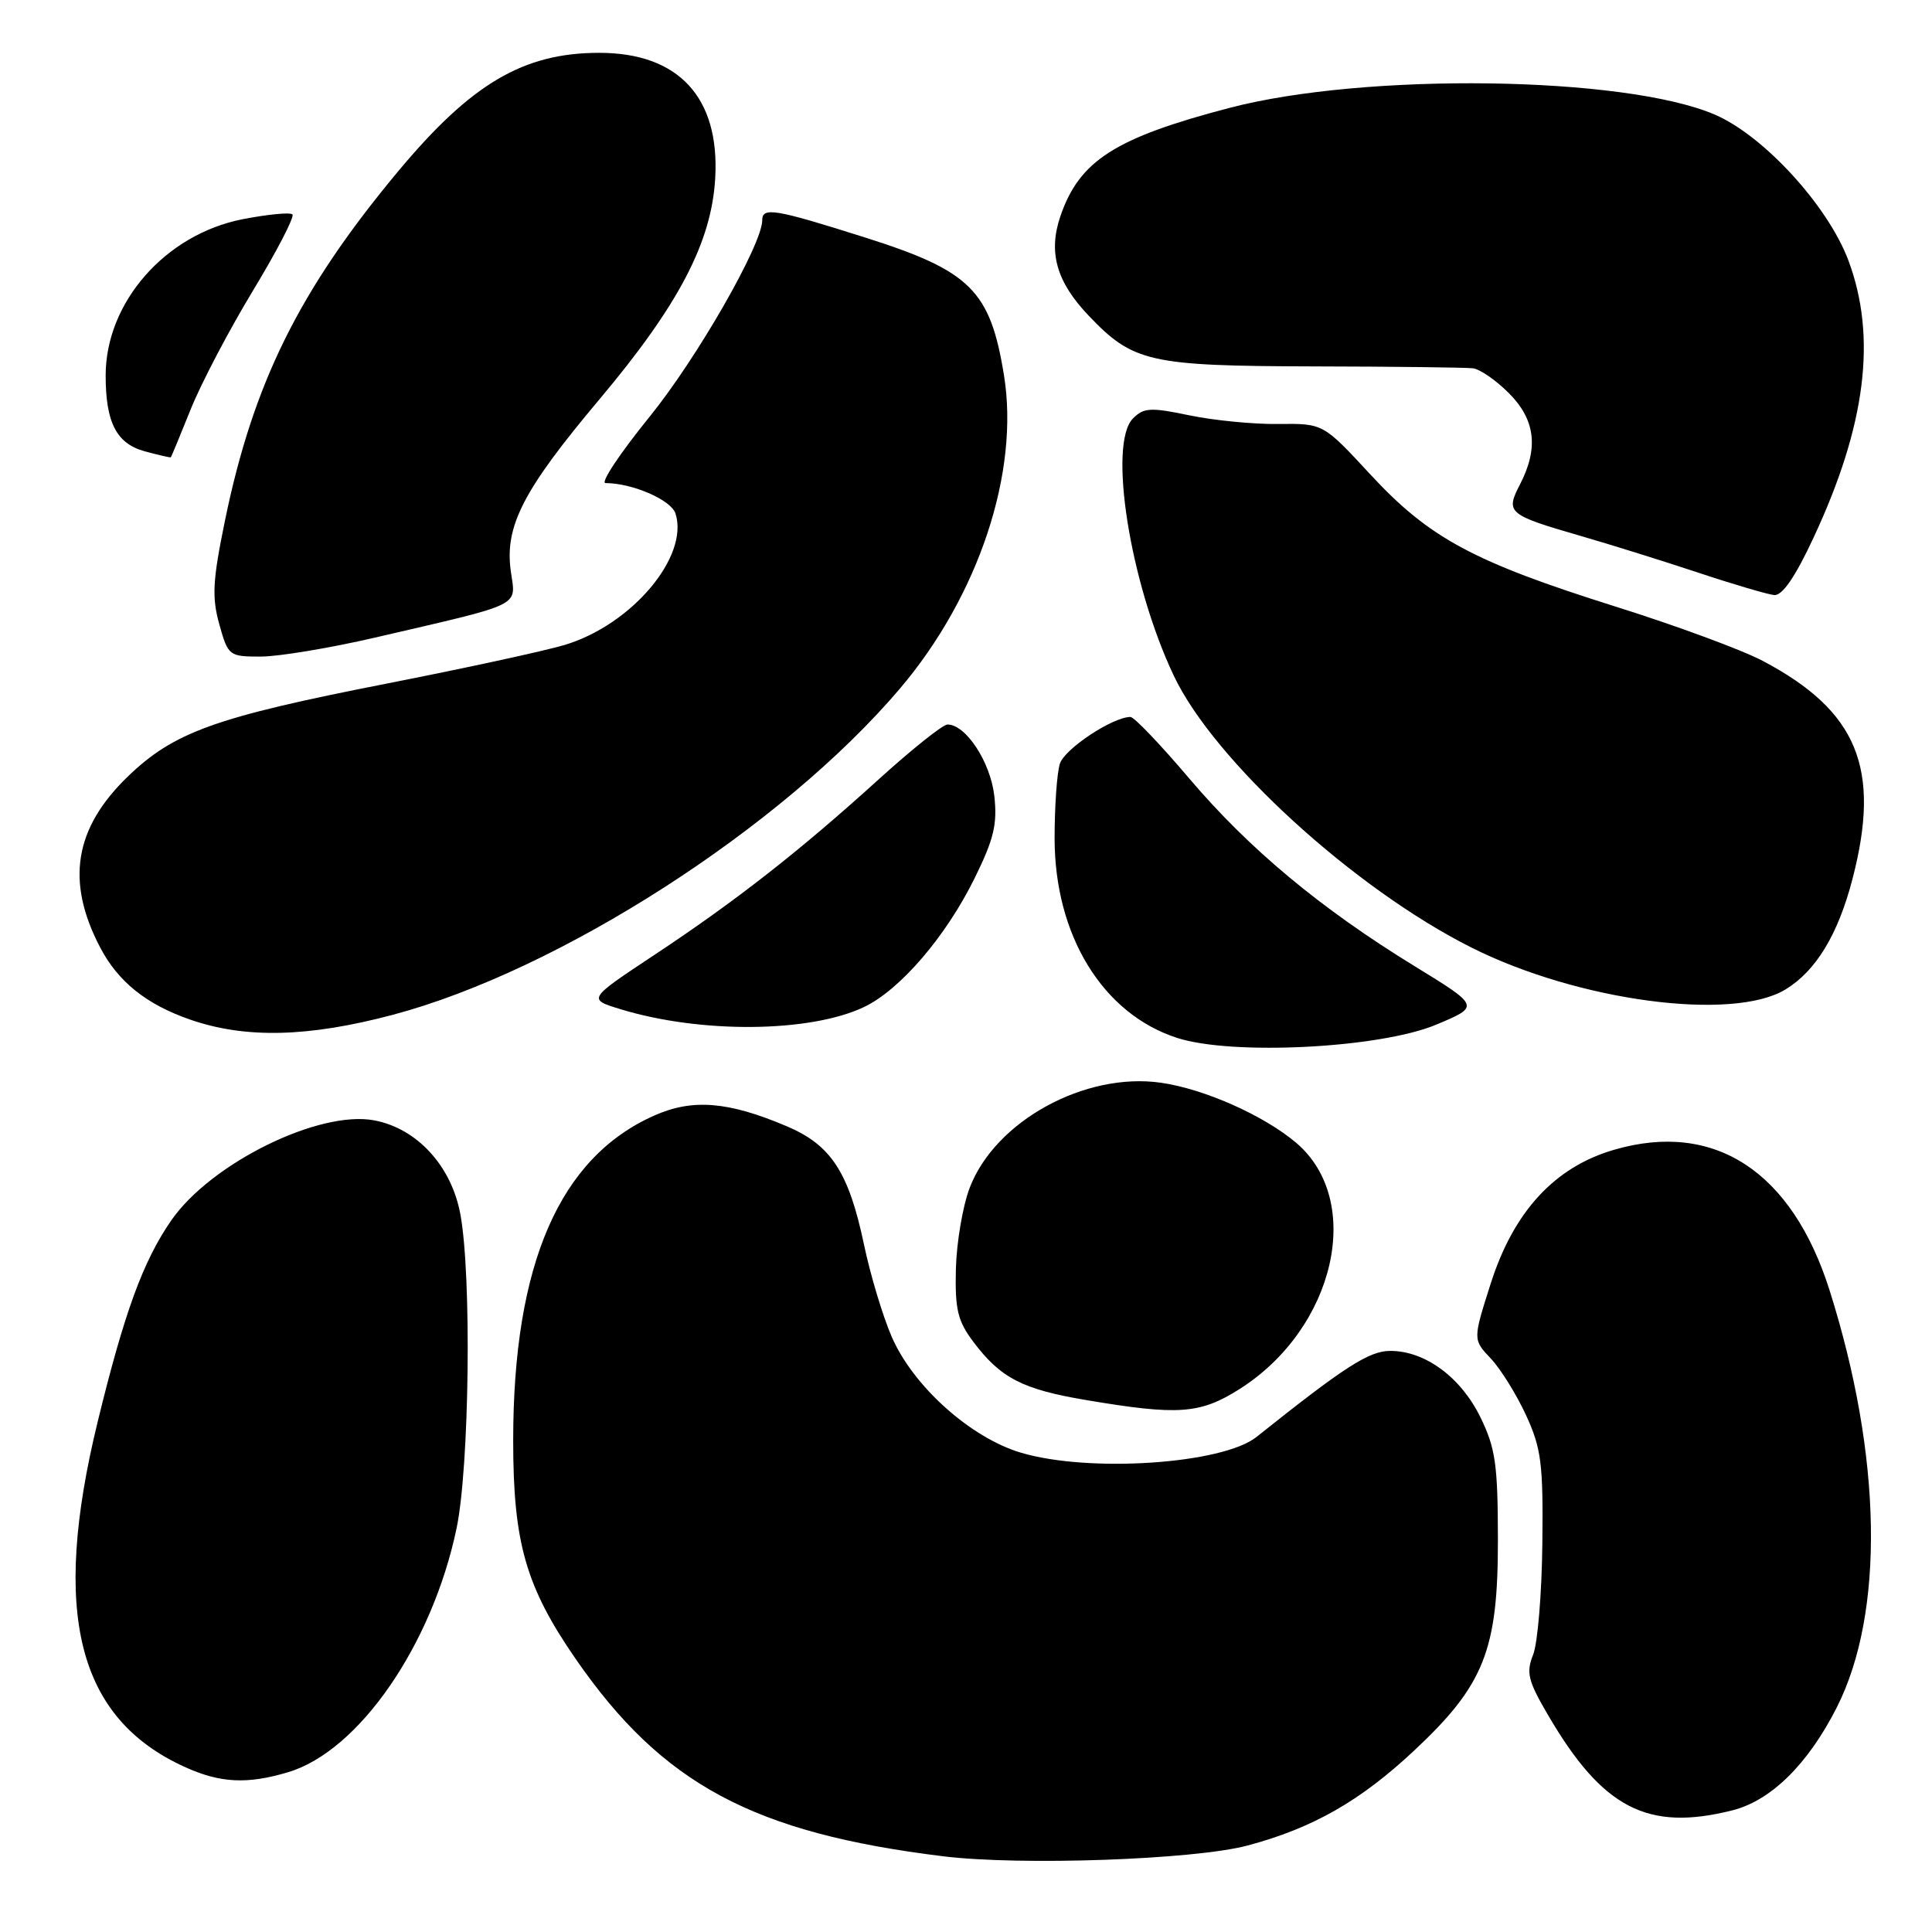 <?xml version="1.0" encoding="UTF-8" standalone="no"?>
<!DOCTYPE svg PUBLIC "-//W3C//DTD SVG 1.1//EN" "http://www.w3.org/Graphics/SVG/1.1/DTD/svg11.dtd" >
<svg xmlns="http://www.w3.org/2000/svg" xmlns:xlink="http://www.w3.org/1999/xlink" version="1.1" viewBox="0 0 256 256">
 <g >
 <path fill="currentColor"
d=" M 165.27 244.55 C 173.91 242.25 180.21 238.67 187.34 232.00 C 196.67 223.28 198.50 218.66 198.48 204.00 C 198.47 194.05 198.16 191.87 196.16 187.79 C 193.57 182.49 188.83 179.00 184.23 179.00 C 181.42 179.00 178.19 181.07 166.50 190.40 C 162.00 193.99 144.32 195.18 135.28 192.49 C 128.59 190.50 120.96 183.65 118.14 177.09 C 116.96 174.36 115.31 168.87 114.48 164.90 C 112.46 155.31 110.12 151.72 104.24 149.23 C 96.51 145.95 91.78 145.56 86.73 147.80 C 74.14 153.36 68.00 167.50 68.00 190.88 C 68.00 204.42 69.67 210.25 76.29 219.83 C 87.75 236.41 99.82 242.88 125.00 245.97 C 135.29 247.23 158.22 246.42 165.27 244.55 Z  M 229.55 239.88 C 234.67 238.59 239.57 233.76 243.38 226.25 C 249.74 213.69 249.39 193.00 242.44 171.01 C 237.45 155.20 227.16 148.48 213.88 152.35 C 206.00 154.64 200.57 160.52 197.52 170.10 C 195.16 177.50 195.16 177.50 197.53 180.00 C 198.83 181.38 200.93 184.75 202.20 187.50 C 204.23 191.91 204.49 193.93 204.37 204.50 C 204.30 211.10 203.75 217.74 203.15 219.25 C 202.20 221.63 202.46 222.70 205.12 227.25 C 212.35 239.62 218.32 242.71 229.55 239.88 Z  M 38.19 234.82 C 47.56 232.02 57.27 217.95 60.50 202.50 C 62.20 194.36 62.51 169.04 61.00 160.89 C 59.82 154.49 55.25 149.51 49.57 148.45 C 42.26 147.08 27.94 154.14 22.70 161.70 C 18.96 167.10 16.49 173.86 12.95 188.36 C 6.75 213.76 10.25 227.67 24.48 234.13 C 29.18 236.27 32.77 236.45 38.19 234.82 Z  M 164.26 184.05 C 176.93 176.01 180.80 159.09 171.73 151.41 C 167.44 147.79 159.60 144.30 153.85 143.47 C 143.77 142.02 131.86 148.55 128.49 157.39 C 127.57 159.79 126.75 164.62 126.66 168.13 C 126.53 173.48 126.89 175.02 128.95 177.77 C 132.58 182.60 135.46 184.09 143.89 185.51 C 156.15 187.58 159.02 187.37 164.26 184.05 Z  M 190.31 135.77 C 196.11 133.34 196.11 133.34 187.42 128.01 C 174.96 120.36 165.52 112.50 157.58 103.15 C 153.78 98.67 150.28 95.00 149.79 95.00 C 147.45 95.00 141.06 99.23 140.44 101.19 C 140.05 102.41 139.74 106.86 139.74 111.07 C 139.74 123.95 146.12 134.35 155.98 137.53 C 163.29 139.89 182.87 138.89 190.31 135.77 Z  M 52.00 134.48 C 74.08 128.63 103.60 109.65 119.23 91.26 C 129.67 78.97 135.12 62.55 133.03 49.71 C 131.21 38.48 128.59 35.89 114.63 31.47 C 102.69 27.69 101.00 27.40 101.00 29.18 C 101.00 32.40 92.34 47.50 86.05 55.25 C 82.15 60.06 79.53 64.00 80.23 64.01 C 83.82 64.02 88.94 66.25 89.51 68.05 C 91.33 73.77 83.67 82.83 74.78 85.47 C 72.13 86.26 61.53 88.56 51.23 90.58 C 28.44 95.05 23.03 97.00 16.88 102.95 C 9.85 109.77 8.71 116.80 13.25 125.50 C 15.63 130.08 19.40 133.10 25.22 135.11 C 32.53 137.64 40.82 137.44 52.00 134.48 Z  M 114.48 133.44 C 119.26 131.17 125.34 124.09 129.15 116.35 C 131.70 111.17 132.17 109.20 131.75 105.45 C 131.24 100.97 127.98 96.00 125.55 96.00 C 124.94 96.00 120.85 99.26 116.45 103.25 C 105.98 112.75 97.50 119.39 86.68 126.55 C 77.87 132.39 77.87 132.39 82.18 133.71 C 92.79 136.97 107.30 136.85 114.48 133.44 Z  M 236.60 131.10 C 240.63 128.64 243.55 123.83 245.46 116.48 C 249.28 101.82 246.14 94.20 233.55 87.56 C 230.83 86.12 222.05 82.88 214.05 80.37 C 195.22 74.44 189.39 71.30 181.59 62.88 C 175.33 56.11 175.33 56.11 169.41 56.18 C 166.16 56.23 160.86 55.71 157.63 55.04 C 152.48 53.96 151.56 54.01 150.13 55.44 C 146.79 58.79 149.72 77.28 155.54 89.55 C 160.88 100.81 179.46 117.77 195.00 125.57 C 209.12 132.65 229.59 135.38 236.60 131.10 Z  M 49.67 84.49 C 69.64 79.85 68.34 80.48 67.68 75.66 C 66.86 69.70 69.33 64.92 79.44 52.90 C 89.93 40.42 94.29 32.10 94.77 23.60 C 95.38 12.91 89.91 7.00 79.41 7.00 C 69.35 7.00 62.45 11.07 52.74 22.72 C 39.66 38.42 33.56 50.74 29.81 68.98 C 28.17 76.95 28.06 79.13 29.06 82.73 C 30.23 86.91 30.35 87.00 34.55 87.00 C 36.91 87.00 43.71 85.87 49.67 84.49 Z  M 240.30 71.25 C 247.25 56.38 248.72 44.67 244.92 34.50 C 242.20 27.26 233.71 17.98 227.23 15.19 C 215.30 10.06 180.89 9.58 162.90 14.30 C 147.77 18.26 143.04 21.28 140.52 28.61 C 138.87 33.42 139.97 37.32 144.23 41.80 C 150.14 48.01 152.28 48.49 174.00 48.55 C 184.72 48.57 194.25 48.69 195.17 48.80 C 196.09 48.91 198.23 50.38 199.92 52.08 C 203.44 55.59 203.90 59.36 201.41 64.18 C 199.46 67.95 199.77 68.21 209.50 71.03 C 213.35 72.14 220.32 74.32 225.00 75.87 C 229.68 77.43 234.22 78.76 235.09 78.85 C 236.16 78.95 237.88 76.45 240.30 71.25 Z  M 25.25 54.28 C 26.62 50.85 30.34 43.76 33.52 38.51 C 36.70 33.26 39.05 28.71 38.75 28.41 C 38.44 28.11 35.47 28.40 32.13 29.05 C 21.89 31.07 14.00 40.08 14.00 49.75 C 14.00 56.01 15.44 58.79 19.21 59.81 C 21.02 60.30 22.56 60.65 22.63 60.60 C 22.70 60.54 23.88 57.70 25.25 54.28 Z "/>
</g>
</svg>